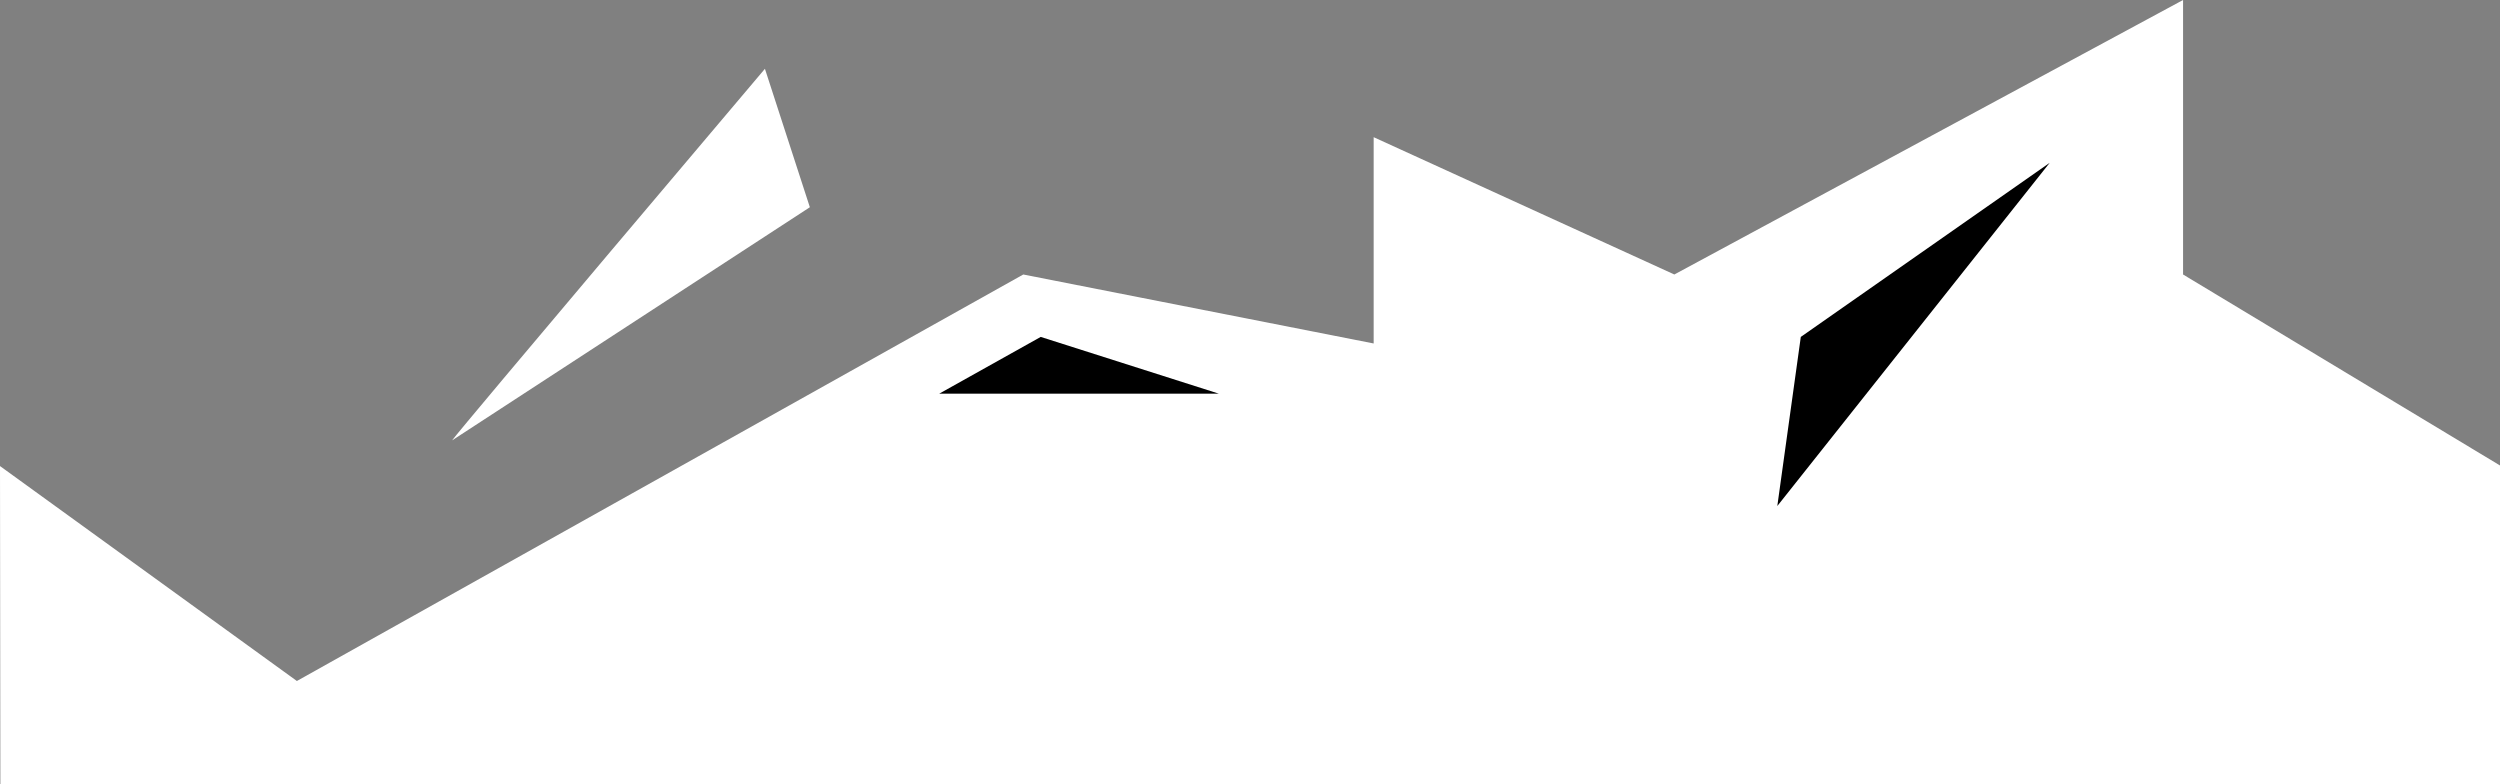 <svg xmlns="http://www.w3.org/2000/svg" width="427.07" height="134" viewBox="0 0 427.07 134">
  <rect x="0" y="0" width="427.07" height="134" fill="#808080" stroke="none"/>
  <g id="Group_684" data-name="Group 684" transform="translate(4102.567 8965.993)">
    <path id="Path_1752" data-name="Path 1752" d="M-3653.5-8726.992l-.067-54.385,50.715,36.717,124.089-69.442,59.855,11.785v-35.241l51.364,23.456,86.905-46.891v46.891l54.143,32.626v54.484Z" transform="translate(-449 -105)" fill="#fff"/>
    <path id="Path_1753" data-name="Path 1753" d="M-3942.117-8898.746l17.334-9.693,30.421,9.693Z"/>
    <path id="Path_1754" data-name="Path 1754" d="M-3794.94-8908.439l42.517-29.74-46.53,58.629Z"/>
    <path id="Path_1755" data-name="Path 1755" d="M-4025.337-8890.761c1.053-1.577,53.44-63.479,53.44-63.479l7.676,23.647Z" fill="#fff"/>
  </g>
</svg>
